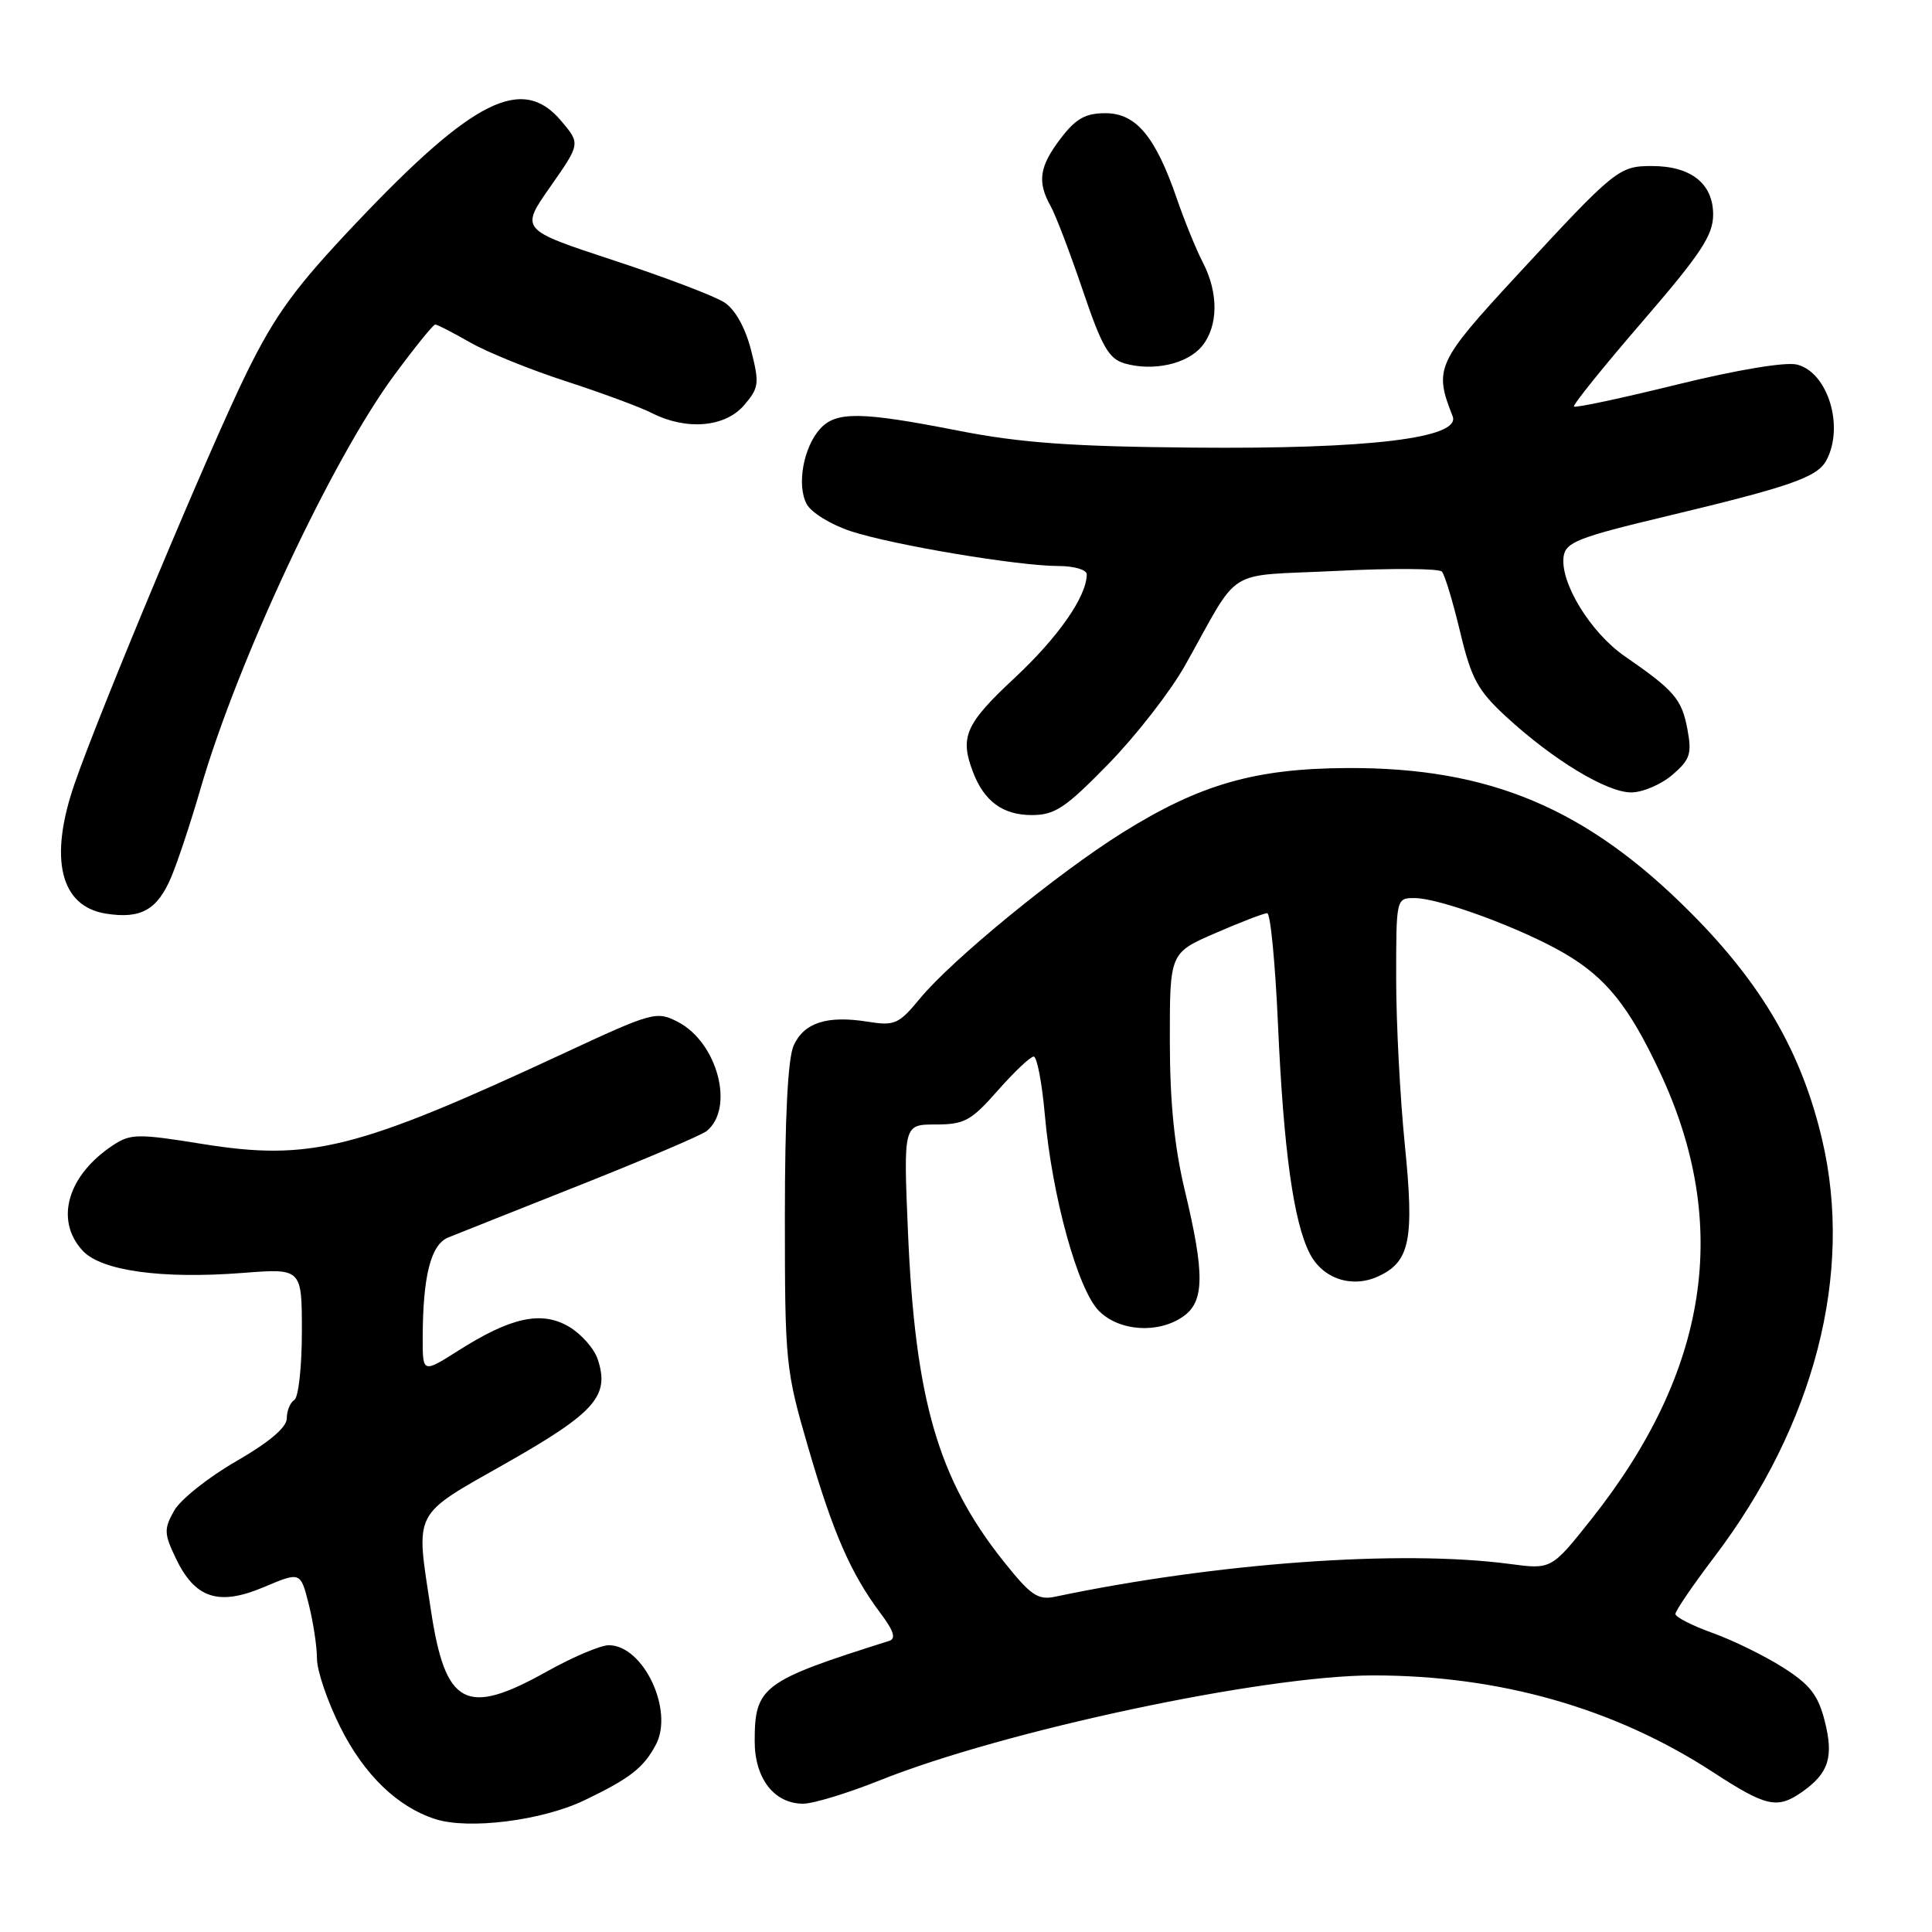 <?xml version="1.0" encoding="UTF-8" standalone="no"?>
<!DOCTYPE svg PUBLIC "-//W3C//DTD SVG 1.1//EN" "http://www.w3.org/Graphics/SVG/1.1/DTD/svg11.dtd" >
<svg xmlns="http://www.w3.org/2000/svg" xmlns:xlink="http://www.w3.org/1999/xlink" version="1.1" viewBox="0 0 256 256">
 <g >
 <path fill="currentColor"
d=" M 77.41 238.56 C 83.48 235.65 85.27 234.26 86.90 231.19 C 89.33 226.64 85.25 218.00 80.67 218.00 C 79.58 218.00 75.88 219.57 72.43 221.50 C 61.72 227.49 59.01 226.05 57.09 213.31 C 55.07 199.94 54.52 200.99 67.11 193.85 C 78.87 187.17 80.82 184.96 79.20 180.11 C 78.73 178.68 77.00 176.74 75.37 175.78 C 71.73 173.66 67.71 174.53 60.72 178.97 C 56.00 181.96 56.00 181.96 56.01 177.23 C 56.03 169.07 57.09 164.90 59.40 163.97 C 60.55 163.51 68.47 160.35 77.00 156.97 C 85.53 153.58 93.02 150.39 93.65 149.86 C 97.37 146.81 95.07 138.12 89.81 135.40 C 86.99 133.95 86.48 134.09 74.70 139.57 C 47.25 152.34 41.11 153.88 26.81 151.58 C 18.33 150.21 17.31 150.22 15.03 151.71 C 8.94 155.71 7.20 161.70 10.97 165.74 C 13.44 168.39 21.42 169.50 32.16 168.67 C 40.00 168.06 40.00 168.06 40.00 176.47 C 40.00 181.10 39.55 185.16 39.00 185.50 C 38.45 185.84 38.00 186.94 38.00 187.94 C 38.00 189.13 35.69 191.09 31.29 193.63 C 27.59 195.76 23.89 198.71 23.07 200.18 C 21.71 202.60 21.74 203.22 23.28 206.45 C 25.83 211.81 28.96 212.84 34.96 210.30 C 39.82 208.25 39.82 208.25 40.91 212.57 C 41.51 214.94 42.00 218.19 42.00 219.78 C 42.00 221.38 43.39 225.46 45.09 228.85 C 48.23 235.15 52.65 239.42 57.68 241.04 C 62.11 242.46 71.82 241.24 77.41 238.56 Z  M 116.54 235.92 C 133.05 229.31 167.41 222.00 181.97 222.00 C 198.71 222.00 213.93 226.33 226.95 234.80 C 234.04 239.42 235.49 239.74 238.77 237.45 C 242.31 234.97 243.00 232.83 241.79 228.06 C 240.91 224.60 239.84 223.22 236.26 220.95 C 233.82 219.40 229.62 217.34 226.91 216.37 C 224.21 215.40 222.00 214.27 222.00 213.86 C 222.00 213.44 224.32 210.04 227.16 206.30 C 240.44 188.78 245.62 168.76 241.44 151.00 C 238.73 139.48 233.52 130.47 224.03 120.94 C 210.22 107.08 197.37 101.67 178.50 101.77 C 166.27 101.83 158.99 103.93 148.75 110.32 C 140.12 115.72 126.12 127.18 121.88 132.33 C 119.09 135.71 118.55 135.95 114.97 135.38 C 109.60 134.52 106.55 135.50 105.17 138.52 C 104.40 140.21 104.00 147.95 104.00 161.15 C 104.00 180.61 104.09 181.51 107.10 191.83 C 110.39 203.14 112.74 208.51 116.67 213.76 C 118.44 216.12 118.76 217.13 117.81 217.43 C 101.01 222.73 100.00 223.48 100.00 230.72 C 100.00 235.66 102.59 239.00 106.42 239.00 C 107.76 239.00 112.31 237.61 116.54 235.92 Z  M 22.71 116.17 C 23.56 114.15 25.31 108.87 26.59 104.44 C 31.51 87.53 43.98 60.90 52.21 49.75 C 54.95 46.04 57.40 43.00 57.67 43.00 C 57.93 43.00 60.02 44.07 62.32 45.39 C 64.62 46.70 70.33 49.01 75.00 50.52 C 79.67 52.04 84.80 53.93 86.39 54.74 C 90.98 57.06 96.07 56.62 98.59 53.70 C 100.57 51.39 100.65 50.82 99.52 46.40 C 98.77 43.45 97.43 41.03 96.01 40.09 C 94.75 39.25 88.14 36.74 81.32 34.50 C 68.93 30.43 68.93 30.43 72.92 24.74 C 76.91 19.04 76.91 19.04 74.36 16.02 C 69.22 9.91 62.74 13.13 47.18 29.56 C 39.13 38.05 36.51 41.64 32.71 49.34 C 27.95 58.99 13.19 94.23 9.86 103.91 C 6.46 113.80 7.98 120.09 14.03 121.06 C 18.67 121.80 20.86 120.57 22.71 116.17 Z  M 146.88 101.22 C 150.52 97.49 155.07 91.64 157.00 88.22 C 164.55 74.80 161.97 76.41 177.07 75.65 C 184.39 75.28 190.68 75.32 191.06 75.74 C 191.44 76.16 192.52 79.75 193.47 83.71 C 194.96 89.95 195.79 91.48 199.60 94.99 C 205.79 100.69 212.91 105.00 216.14 105.00 C 217.65 105.00 220.10 103.95 221.59 102.68 C 223.95 100.65 224.20 99.89 223.59 96.62 C 222.84 92.63 221.88 91.51 215.28 86.95 C 210.74 83.81 206.69 77.18 207.19 73.72 C 207.46 71.86 209.18 71.18 220.50 68.48 C 237.28 64.47 240.80 63.25 242.01 60.99 C 244.40 56.51 242.20 49.34 238.12 48.31 C 236.60 47.93 230.23 48.99 222.24 50.95 C 214.90 52.76 208.75 54.07 208.56 53.87 C 208.38 53.66 212.45 48.61 217.62 42.62 C 225.39 33.61 227.00 31.18 227.00 28.43 C 227.00 24.33 224.06 22.00 218.89 22.00 C 214.51 22.00 214.03 22.39 200.99 36.50 C 190.35 48.02 189.98 48.83 192.48 55.15 C 193.63 58.05 181.37 59.53 158.00 59.31 C 141.96 59.17 135.22 58.68 127.00 57.07 C 114.07 54.53 110.78 54.49 108.67 56.82 C 106.45 59.27 105.55 64.30 106.89 66.79 C 107.49 67.92 110.12 69.53 112.74 70.39 C 118.33 72.22 134.87 74.99 140.25 75.00 C 142.31 75.00 144.00 75.49 144.00 76.10 C 144.00 79.02 140.22 84.45 134.41 89.86 C 127.93 95.90 127.15 97.65 128.92 102.28 C 130.39 106.17 132.89 108.00 136.70 108.00 C 139.78 108.00 141.16 107.08 146.88 101.22 Z  M 159.25 45.89 C 161.43 43.25 161.49 38.85 159.39 34.79 C 158.50 33.08 156.95 29.26 155.93 26.30 C 153.10 18.08 150.53 15.00 146.48 15.00 C 143.82 15.00 142.56 15.71 140.55 18.34 C 137.71 22.06 137.41 24.08 139.22 27.32 C 139.89 28.52 141.80 33.53 143.47 38.46 C 145.99 45.91 146.92 47.54 149.00 48.15 C 152.77 49.24 157.29 48.25 159.25 45.89 Z  M 132.92 206.81 C 124.30 195.97 121.26 185.46 120.31 163.25 C 119.71 149.00 119.71 149.00 123.98 149.00 C 127.79 149.00 128.68 148.51 132.21 144.50 C 134.39 142.03 136.53 140.00 136.97 140.00 C 137.41 140.00 138.07 143.49 138.45 147.75 C 139.40 158.51 142.82 170.91 145.62 173.71 C 148.33 176.42 153.48 176.75 156.78 174.44 C 159.60 172.47 159.65 168.83 157.01 157.81 C 155.61 151.99 155.01 146.02 155.01 137.88 C 155.00 126.26 155.00 126.26 161.07 123.63 C 164.40 122.18 167.48 121.00 167.91 121.00 C 168.34 121.00 168.98 127.64 169.34 135.75 C 170.08 152.43 171.41 161.95 173.56 166.12 C 175.28 169.44 179.11 170.72 182.59 169.14 C 186.83 167.21 187.42 164.29 186.15 151.72 C 185.52 145.48 185.00 135.57 185.00 129.69 C 185.00 119.01 185.00 119.00 187.45 119.00 C 190.76 119.00 201.68 123.04 207.34 126.35 C 212.84 129.58 215.86 133.35 219.97 142.12 C 229.40 162.27 226.42 181.67 210.88 201.28 C 205.57 207.97 205.57 207.97 200.04 207.23 C 185.61 205.32 161.25 207.07 139.82 211.57 C 137.51 212.05 136.58 211.41 132.92 206.81 Z "/>
</g>
</svg>